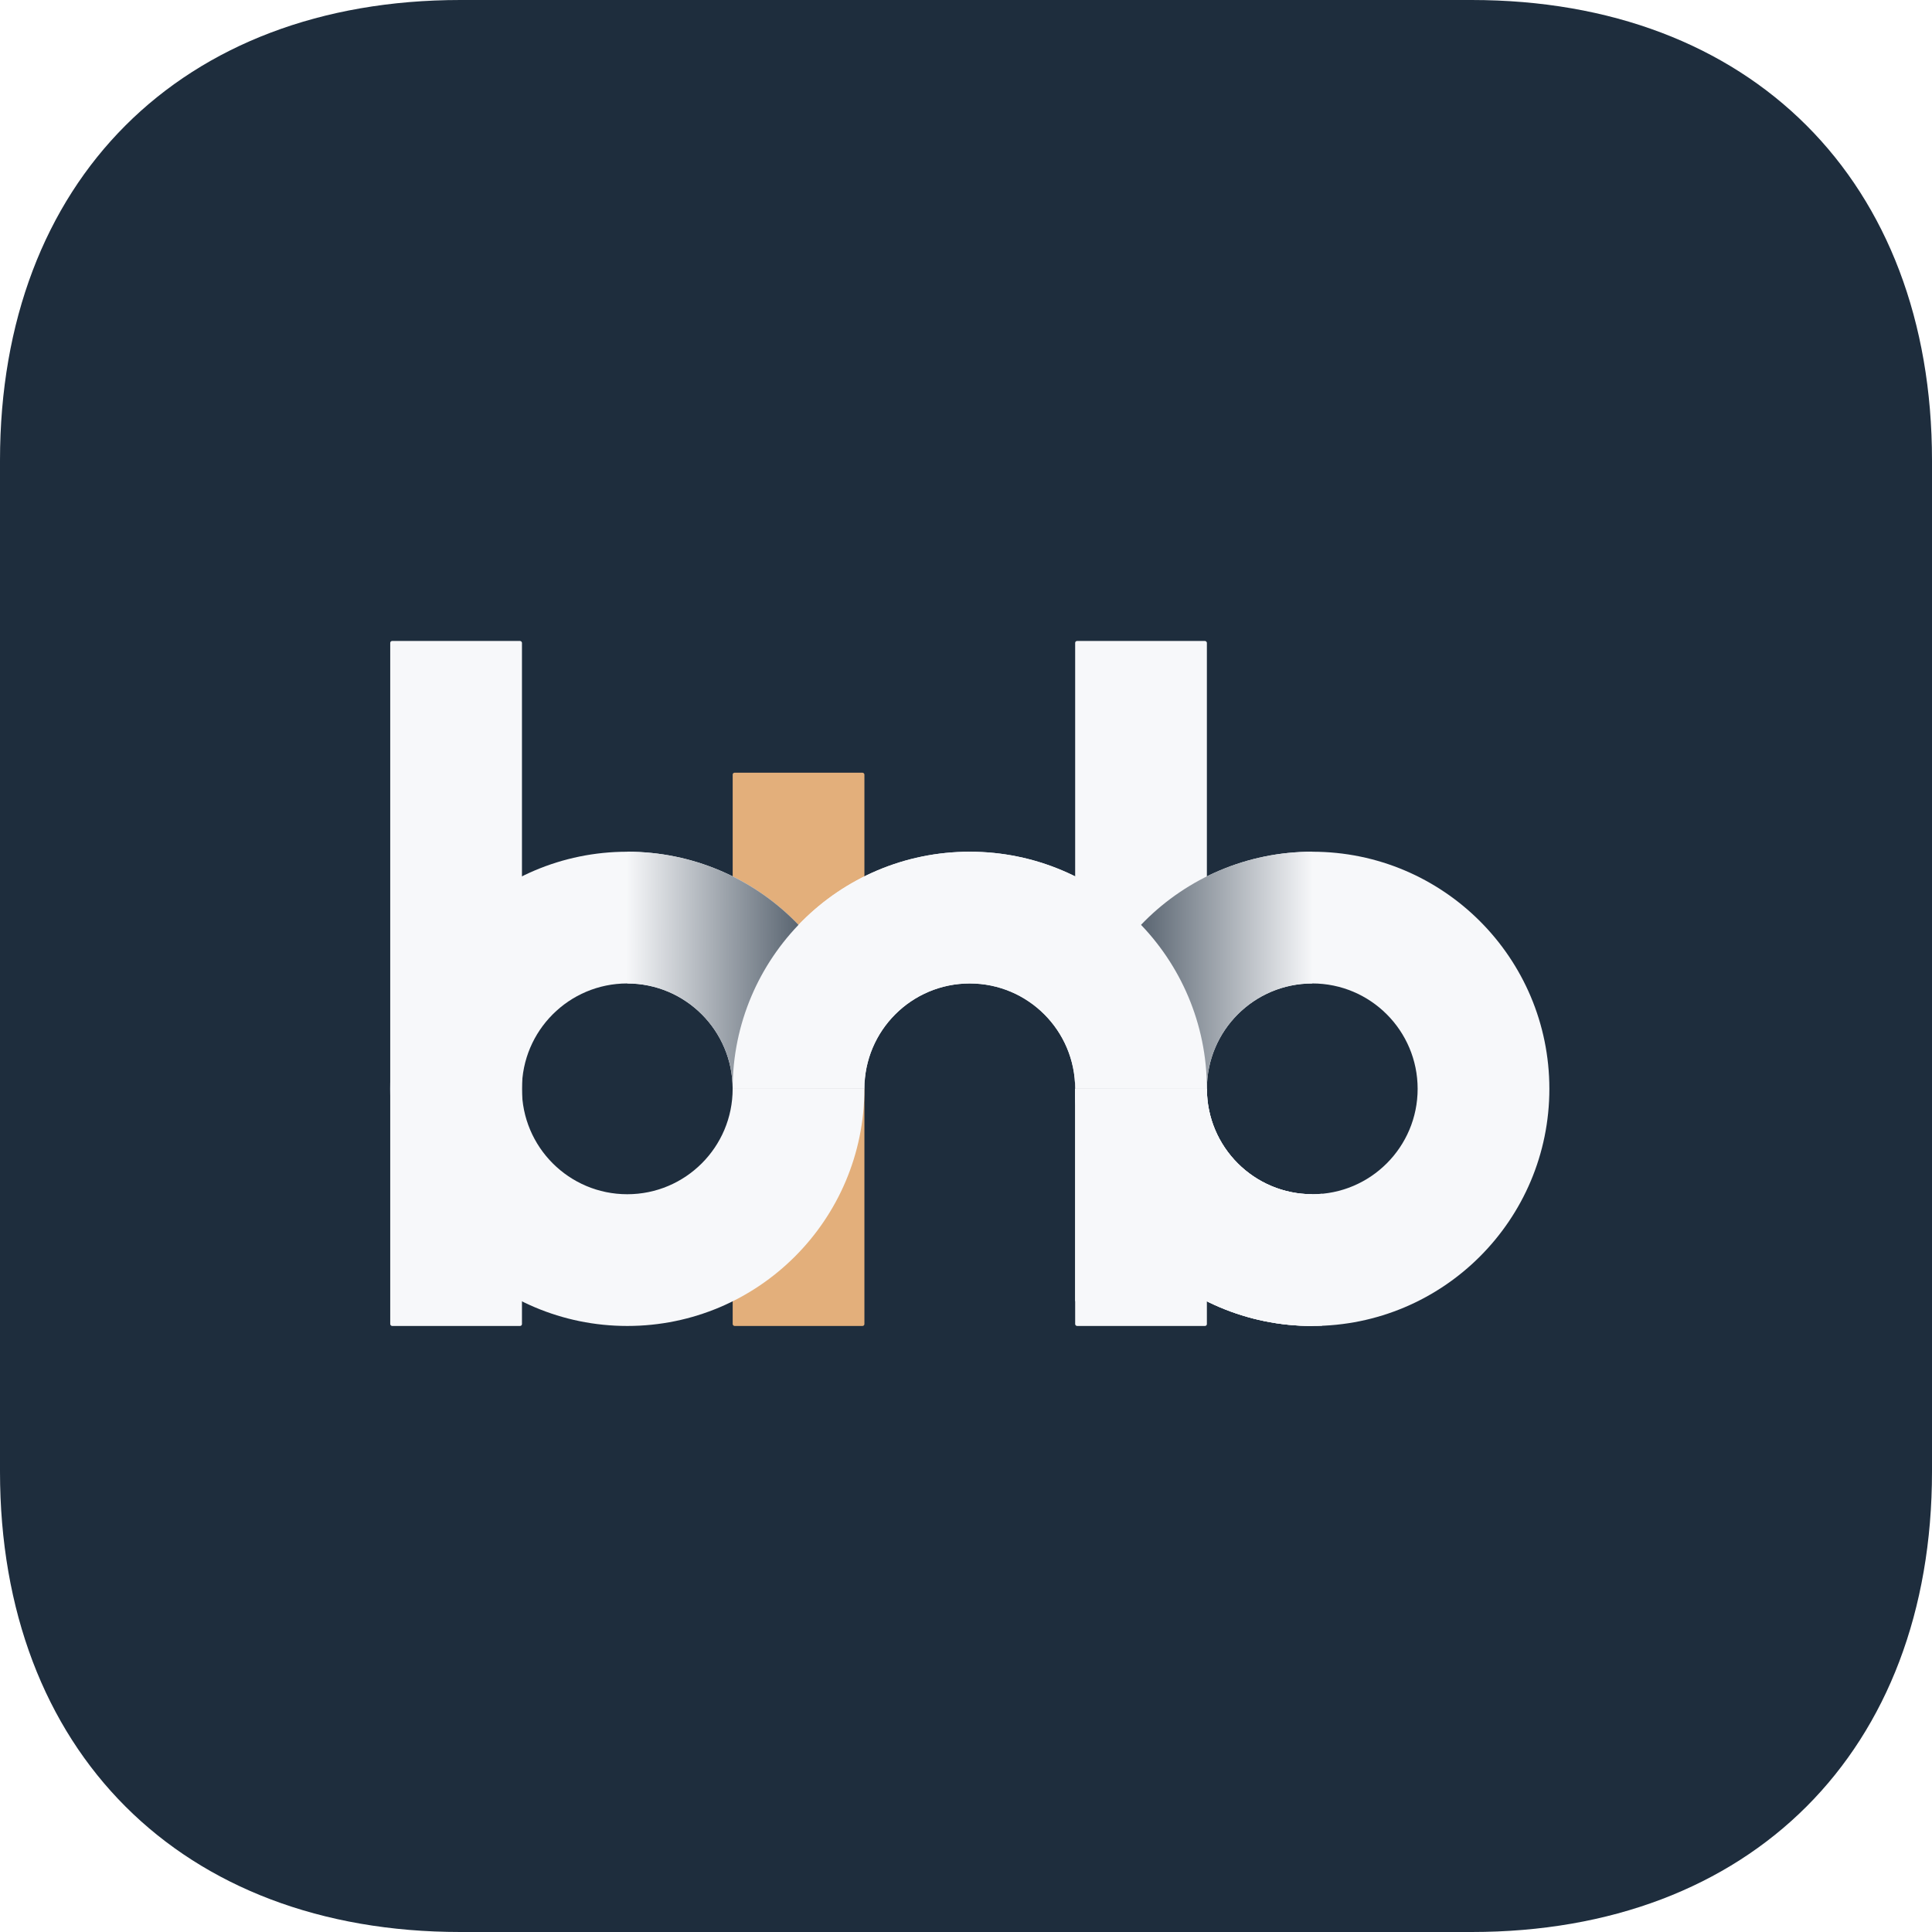 <svg width="60" height="60" viewBox="0 0 60 60" fill="none" xmlns="http://www.w3.org/2000/svg">
<path fill-rule="evenodd" clip-rule="evenodd" d="M45.703 0C54.375 0 60 5.625 60 14.297V45.703C60 54.375 54.375 60 45.703 60H14.297C5.625 60 0 54.375 0 45.703V14.297C0 5.625 5.625 0 14.297 0H45.703Z" fill="#1E2D3D"/>
<g filter="url(#filter0_dd)">
<rect x="33.273" y="19.32" width="4.091" height="21.273" rx="0.059" fill="#F7F8FA"/>
<rect x="22.637" y="23.411" width="4.091" height="17.182" rx="0.059" fill="#E3AF7B"/>
<path fill-rule="evenodd" clip-rule="evenodd" d="M19.364 40.593C23.43 40.593 26.727 37.296 26.727 33.229C26.727 29.162 23.43 25.865 19.364 25.865C15.297 25.865 12 29.162 12 33.229C12 37.296 15.297 40.593 19.364 40.593ZM19.363 36.502C21.171 36.502 22.636 35.036 22.636 33.229C22.636 31.422 21.171 29.956 19.363 29.956C17.556 29.956 16.091 31.422 16.091 33.229C16.091 35.036 17.556 36.502 19.363 36.502Z" fill="#F7F8FA"/>
<path fill-rule="evenodd" clip-rule="evenodd" d="M40.637 40.593C44.703 40.593 48 37.296 48 33.229C48 29.162 44.703 25.865 40.637 25.865C36.57 25.865 33.273 29.162 33.273 33.229C33.273 37.296 36.57 40.593 40.637 40.593ZM40.637 36.502C42.444 36.502 43.909 35.036 43.909 33.229C43.909 31.422 42.444 29.956 40.637 29.956C38.829 29.956 37.364 31.422 37.364 33.229C37.364 35.036 38.829 36.502 40.637 36.502Z" fill="#F7F8FA"/>
<path fill-rule="evenodd" clip-rule="evenodd" d="M22.637 33.229C22.637 29.162 25.934 25.865 30 25.865C34.067 25.865 37.364 29.162 37.364 33.229C37.364 36.12 35.698 38.623 33.273 39.827V33.271C33.273 33.257 33.273 33.243 33.273 33.229C33.273 31.422 31.808 29.956 30 29.956C28.193 29.956 26.728 31.422 26.728 33.229C26.728 33.229 26.728 33.229 26.728 33.229H22.637Z" fill="#F7F8FA"/>
<path fill-rule="evenodd" clip-rule="evenodd" d="M12 33.229C12 33.229 12 33.229 12 33.229H16.091V33.229H12ZM19.364 29.956C21.171 29.956 22.636 31.422 22.636 33.229V33.229H26.727C26.727 29.162 23.43 25.866 19.364 25.865V29.956Z" fill="url(#paint0_linear)"/>
<path fill-rule="evenodd" clip-rule="evenodd" d="M48.001 33.229C48.001 33.229 48.001 33.229 48.001 33.229H43.91V33.229H48.001ZM40.637 29.956C40.637 29.956 40.637 29.956 40.637 29.956C38.829 29.956 37.364 31.422 37.364 33.229V33.229H33.273C33.273 29.162 36.57 25.865 40.637 25.865C40.637 25.865 40.637 25.865 40.637 25.865V29.956Z" fill="url(#paint1_linear)"/>
<path fill-rule="evenodd" clip-rule="evenodd" d="M48.001 33.229L48.001 33.229L43.91 33.229C43.91 33.229 43.91 33.229 43.91 33.229L48.001 33.229ZM40.944 36.487C40.843 36.497 40.741 36.502 40.637 36.502C38.83 36.502 37.364 35.036 37.364 33.229L33.273 33.229L33.273 33.229C33.273 37.296 36.57 40.593 40.637 40.593C40.74 40.593 40.842 40.591 40.944 40.586L40.944 36.487Z" fill="#F7F8FA"/>
<path fill-rule="evenodd" clip-rule="evenodd" d="M26.727 33.229C26.727 31.422 28.192 29.956 30 29.956L30 25.865C25.933 25.866 22.636 29.162 22.636 33.229L26.727 33.229Z" fill="url(#paint2_linear)"/>
<path fill-rule="evenodd" clip-rule="evenodd" d="M33.274 33.229C33.274 33.229 33.274 33.229 33.274 33.229C33.274 31.422 31.809 29.956 30.001 29.956L30.001 29.956L30.001 25.865C34.068 25.866 37.364 29.162 37.364 33.229L33.274 33.229Z" fill="url(#paint3_linear)"/>
<rect x="12.002" y="19.32" width="4.091" height="21.273" rx="0.059" fill="#F7F8FA"/>
<path fill-rule="evenodd" clip-rule="evenodd" d="M48 33.229L48 33.229L43.91 33.229C43.91 33.229 43.91 33.229 43.91 33.229L48 33.229ZM40.637 36.502C38.829 36.502 37.364 35.036 37.364 33.229L33.273 33.229L33.273 33.229C33.273 37.296 36.569 40.593 40.636 40.593C40.636 40.593 40.637 40.593 40.637 40.593L40.637 36.502Z" fill="#F7F8FA"/>
</g>
<defs>
<filter id="filter0_dd" x="11.121" y="18.91" width="37.758" height="23.031" filterUnits="userSpaceOnUse" color-interpolation-filters="sRGB">
<feFlood flood-opacity="0" result="BackgroundImageFix"/>
<feColorMatrix in="SourceAlpha" type="matrix" values="0 0 0 0 0 0 0 0 0 0 0 0 0 0 0 0 0 0 127 0"/>
<feOffset dy="0.469"/>
<feGaussianBlur stdDeviation="0.439"/>
<feColorMatrix type="matrix" values="0 0 0 0 0.058 0 0 0 0 0.058 0 0 0 0 0.058 0 0 0 0.25 0"/>
<feBlend mode="normal" in2="BackgroundImageFix" result="effect1_dropShadow"/>
<feColorMatrix in="SourceAlpha" type="matrix" values="0 0 0 0 0 0 0 0 0 0 0 0 0 0 0 0 0 0 127 0"/>
<feOffset dx="0.117" dy="0.117"/>
<feGaussianBlur stdDeviation="0.117"/>
<feColorMatrix type="matrix" values="0 0 0 0 0 0 0 0 0 0 0 0 0 0 0 0 0 0 0.1 0"/>
<feBlend mode="normal" in2="effect1_dropShadow" result="effect2_dropShadow"/>
<feBlend mode="normal" in="SourceGraphic" in2="effect2_dropShadow" result="shape"/>
</filter>
<linearGradient id="paint0_linear" x1="19.336" y1="25.84" x2="26.727" y2="25.865" gradientUnits="userSpaceOnUse">
<stop stop-color="#F7F8FA"/>
<stop offset="1" stop-color="#1E2D3D"/>
</linearGradient>
<linearGradient id="paint1_linear" x1="40.665" y1="25.865" x2="33.273" y2="25.865" gradientUnits="userSpaceOnUse">
<stop stop-color="#F7F8FA"/>
<stop offset="1" stop-color="#1E2D3D"/>
</linearGradient>
<linearGradient id="paint2_linear" x1="22.636" y1="33.229" x2="22.636" y2="25.865" gradientUnits="userSpaceOnUse">
<stop stop-color="#F7F8FA"/>
<stop offset="1" stop-color="#F7F8FA"/>
</linearGradient>
<linearGradient id="paint3_linear" x1="37.364" y1="33.229" x2="37.364" y2="25.865" gradientUnits="userSpaceOnUse">
<stop stop-color="#F7F8FA"/>
<stop offset="1" stop-color="#F7F8FA"/>
</linearGradient>
</defs>
</svg>

